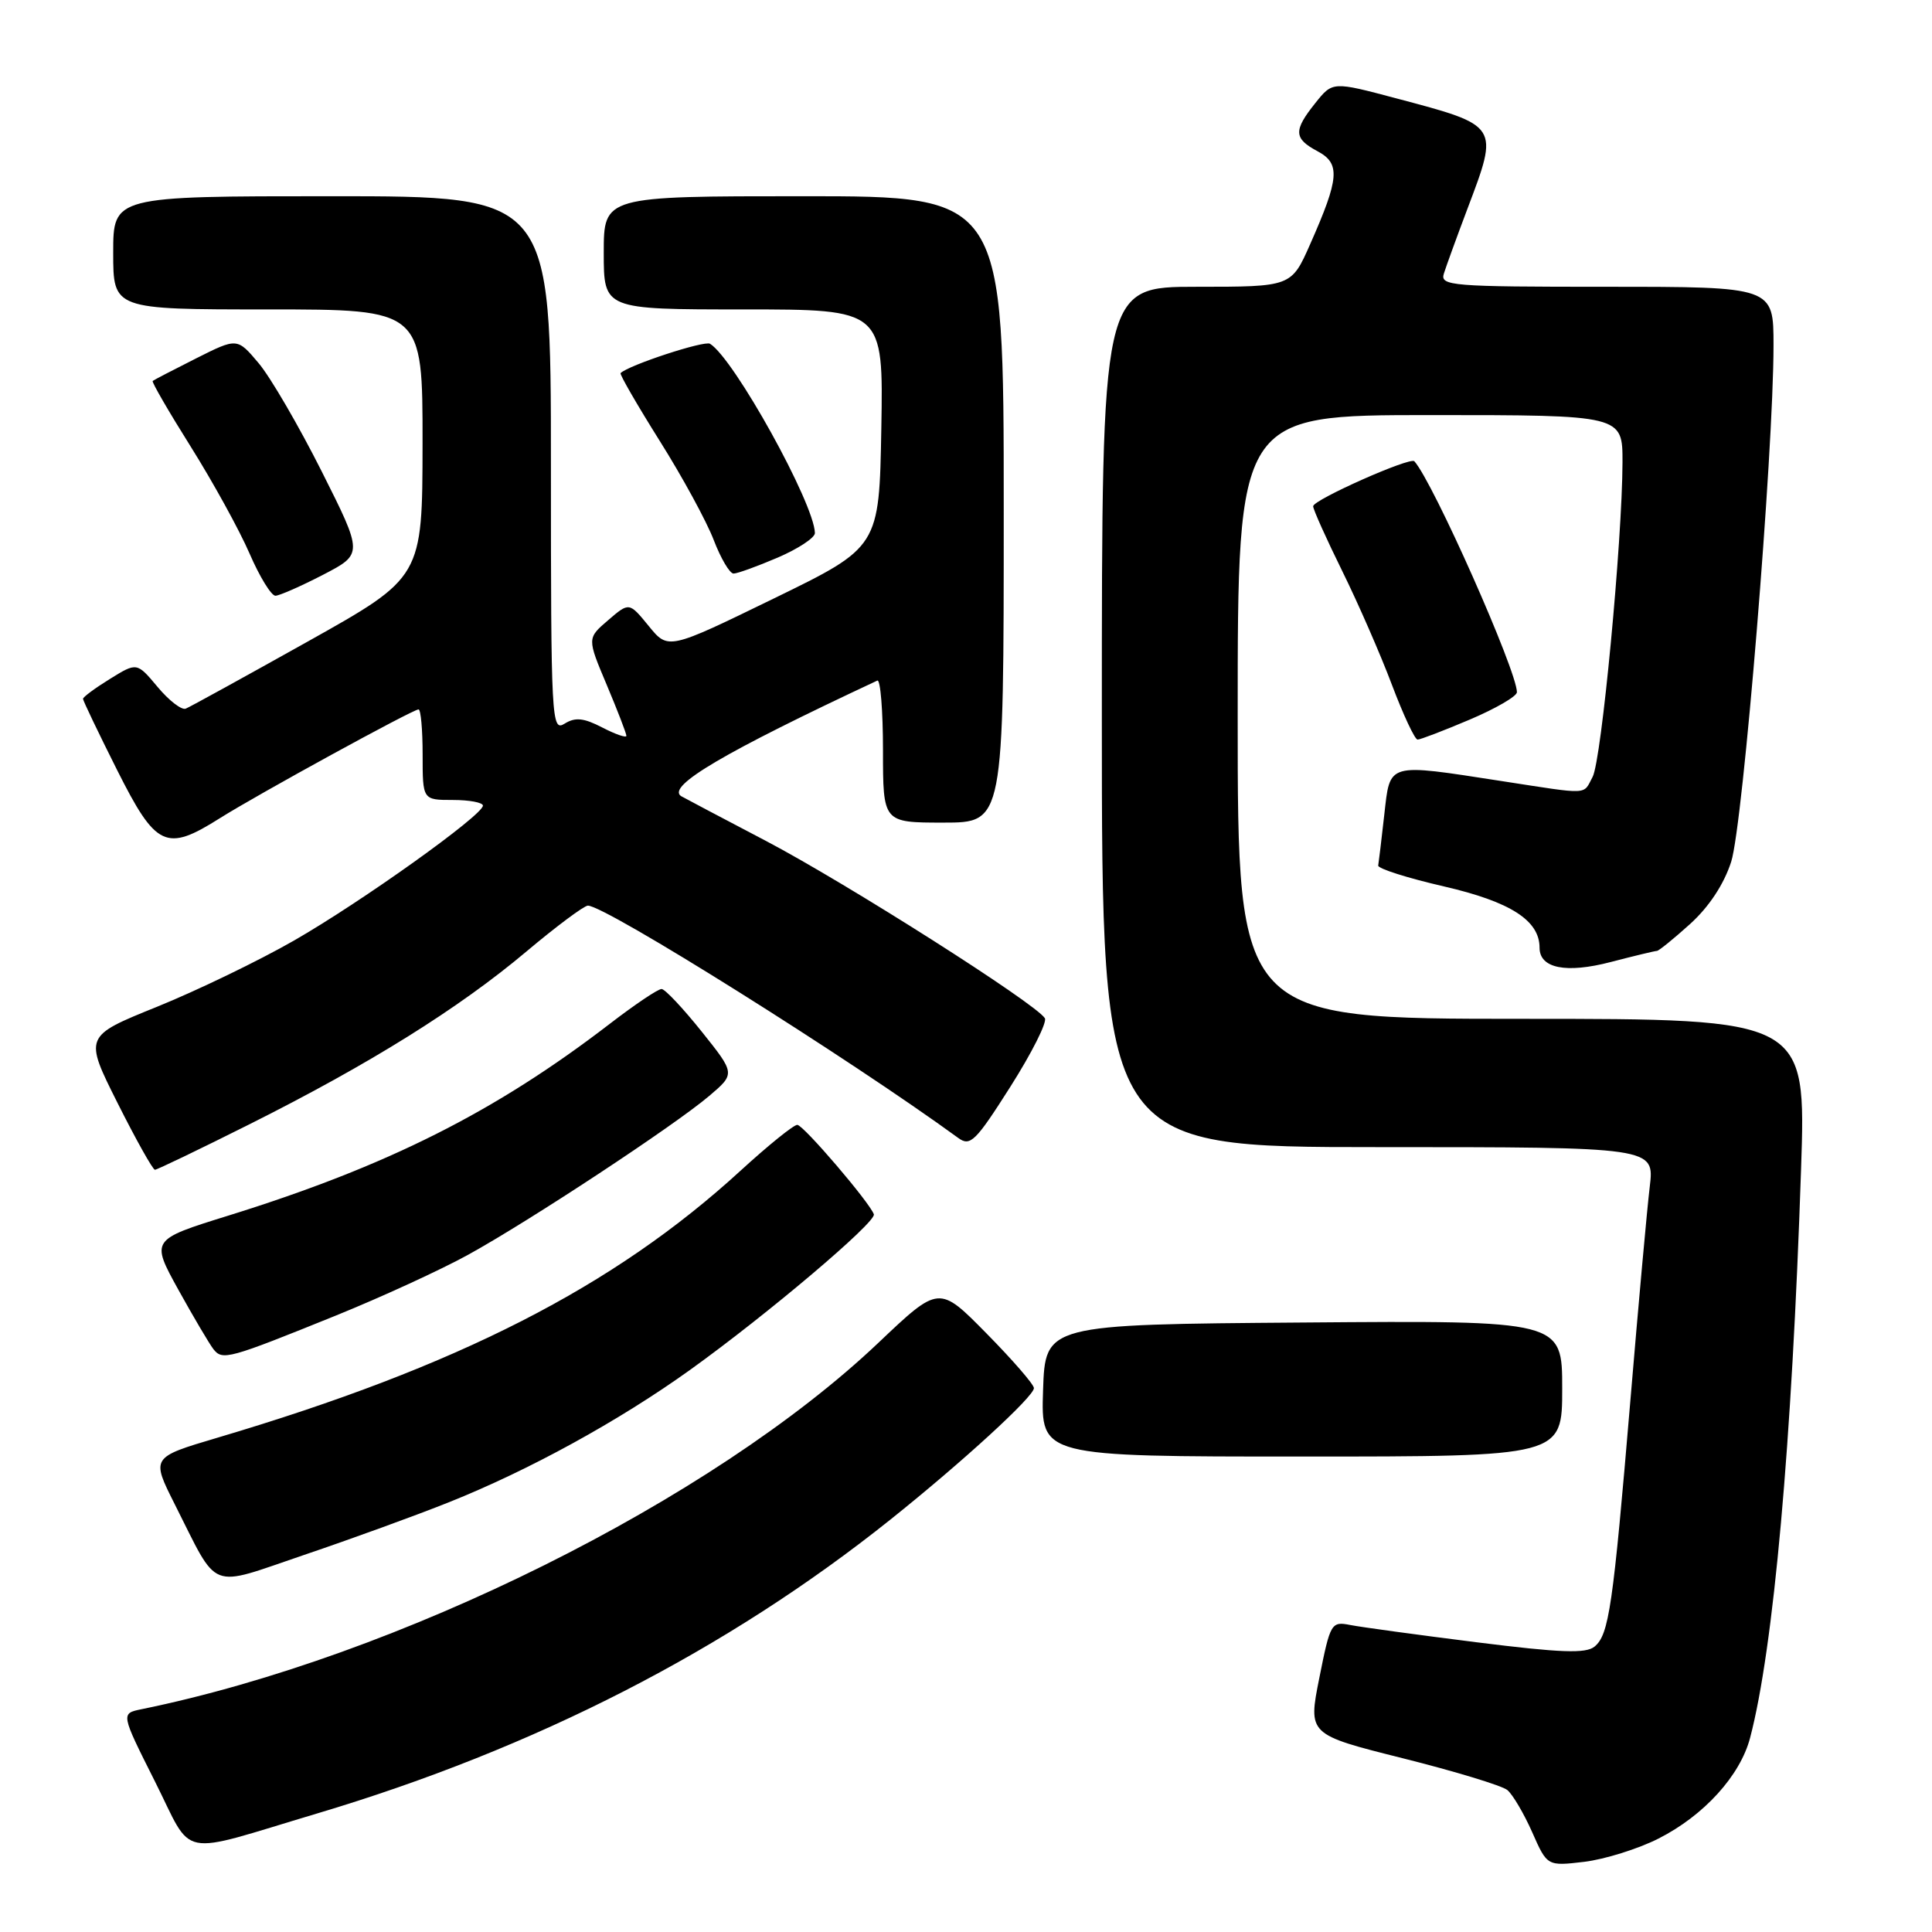 <?xml version="1.0" encoding="UTF-8" standalone="no"?>
<!DOCTYPE svg PUBLIC "-//W3C//DTD SVG 1.1//EN" "http://www.w3.org/Graphics/SVG/1.1/DTD/svg11.dtd" >
<svg xmlns="http://www.w3.org/2000/svg" xmlns:xlink="http://www.w3.org/1999/xlink" version="1.1" viewBox="0 0 256 256">
 <g >
 <path fill="currentColor"
d=" M 219.76 243.62 C 225.78 240.57 230.59 235.28 231.90 230.26 C 235.00 218.47 237.44 191.29 238.65 154.93 C 239.32 135.00 239.32 135.00 201.66 135.00 C 164.00 135.00 164.00 135.00 164.00 95.00 C 164.00 55.00 164.00 55.00 189.50 55.00 C 215.00 55.00 215.00 55.00 214.99 61.25 C 214.96 71.68 212.21 100.74 211.03 102.94 C 209.73 105.37 210.81 105.32 199.00 103.50 C 183.64 101.13 184.22 100.97 183.42 107.99 C 183.05 111.28 182.69 114.30 182.62 114.69 C 182.56 115.09 186.48 116.34 191.35 117.46 C 200.14 119.49 204.00 121.96 204.00 125.58 C 204.00 128.31 207.51 129.02 213.44 127.47 C 216.55 126.66 219.30 126.00 219.55 126.00 C 219.79 126.00 221.77 124.40 223.94 122.44 C 226.45 120.17 228.43 117.17 229.39 114.19 C 230.96 109.33 235.00 59.99 235.00 45.75 C 235.00 38.00 235.00 38.00 212.88 38.00 C 192.28 38.00 190.80 37.88 191.32 36.25 C 191.62 35.29 193.02 31.44 194.43 27.70 C 198.65 16.55 198.72 16.67 185.04 13.04 C 176.58 10.79 176.58 10.79 174.30 13.64 C 171.37 17.30 171.41 18.35 174.58 20.04 C 177.63 21.67 177.48 23.60 173.61 32.34 C 171.11 38.00 171.11 38.00 158.56 38.00 C 146.00 38.00 146.00 38.00 146.00 95.00 C 146.00 152.00 146.00 152.00 182.62 152.00 C 219.23 152.00 219.23 152.00 218.60 157.25 C 218.25 160.14 217.10 172.85 216.04 185.50 C 213.73 212.94 213.20 216.59 211.29 218.18 C 210.13 219.13 206.83 219.01 195.66 217.61 C 187.87 216.63 180.33 215.60 178.91 215.32 C 176.40 214.83 176.27 215.05 174.82 222.32 C 173.32 229.83 173.32 229.83 185.88 232.98 C 192.79 234.71 199.03 236.61 199.73 237.19 C 200.44 237.78 201.92 240.29 203.02 242.77 C 205.01 247.28 205.01 247.28 209.93 246.70 C 212.63 246.37 217.06 244.99 219.76 243.62 Z  M 42.00 240.30 C 70.92 231.67 96.38 218.62 118.00 201.34 C 127.58 193.68 137.00 185.05 137.00 183.93 C 137.00 183.45 134.17 180.19 130.71 176.68 C 124.43 170.30 124.43 170.30 116.41 177.91 C 94.39 198.81 52.72 219.53 18.75 226.48 C 16.00 227.04 16.00 227.04 20.52 236.03 C 25.73 246.40 23.22 245.91 42.00 240.30 Z  M 59.50 199.05 C 70.11 194.81 81.99 188.29 91.42 181.53 C 101.69 174.16 116.14 161.92 115.79 160.90 C 115.23 159.32 106.49 149.10 105.65 149.05 C 105.19 149.02 101.81 151.75 98.15 155.10 C 81.34 170.51 60.69 181.06 28.76 190.52 C 20.03 193.11 20.03 193.11 23.15 199.31 C 29.07 211.03 27.45 210.39 40.31 206.03 C 46.46 203.95 55.10 200.81 59.50 199.05 Z  M 207.00 183.99 C 207.00 174.97 207.00 174.97 172.75 175.24 C 138.50 175.50 138.50 175.50 138.21 184.25 C 137.92 193.00 137.92 193.00 172.46 193.00 C 207.00 193.00 207.00 193.00 207.00 183.99 Z  M 44.50 174.32 C 50.55 171.87 58.42 168.25 62.00 166.28 C 70.16 161.79 89.37 149.13 93.97 145.22 C 97.44 142.27 97.44 142.27 92.97 136.68 C 90.51 133.61 88.13 131.07 87.67 131.05 C 87.22 131.02 84.13 133.10 80.80 135.66 C 65.61 147.34 51.33 154.52 30.24 161.08 C 19.98 164.27 19.98 164.27 23.63 170.89 C 25.64 174.52 27.74 178.07 28.28 178.77 C 29.48 180.30 30.27 180.08 44.50 174.32 Z  M 33.14 148.93 C 48.94 141.01 60.79 133.62 69.74 126.09 C 73.72 122.74 77.40 120.00 77.90 120.00 C 80.24 120.00 112.49 140.23 126.98 150.79 C 128.57 151.95 129.28 151.24 133.89 143.98 C 136.72 139.52 138.77 135.44 138.45 134.92 C 137.25 132.97 112.12 117.01 101.50 111.43 C 95.45 108.26 90.38 105.58 90.23 105.48 C 88.34 104.16 95.95 99.68 116.25 90.18 C 116.66 89.99 117.00 94.15 117.00 99.42 C 117.00 109.00 117.00 109.00 125.00 109.00 C 133.00 109.00 133.00 109.00 133.00 67.50 C 133.00 26.00 133.00 26.00 106.50 26.00 C 80.00 26.00 80.00 26.00 80.00 33.50 C 80.00 41.00 80.00 41.00 98.53 41.00 C 117.05 41.00 117.05 41.00 116.78 56.75 C 116.50 72.50 116.50 72.50 102.52 79.31 C 88.54 86.12 88.54 86.12 85.96 82.95 C 83.37 79.78 83.37 79.78 80.58 82.18 C 77.79 84.57 77.79 84.57 80.40 90.76 C 81.83 94.16 83.00 97.19 83.00 97.50 C 83.00 97.80 81.57 97.31 79.81 96.40 C 77.34 95.12 76.22 95.01 74.81 95.89 C 73.08 96.97 73.00 95.54 73.00 61.51 C 73.00 26.00 73.00 26.00 44.00 26.00 C 15.00 26.00 15.00 26.00 15.00 33.50 C 15.00 41.00 15.00 41.00 35.50 41.00 C 56.00 41.00 56.00 41.00 55.99 58.75 C 55.97 76.50 55.97 76.50 40.79 85.00 C 32.44 89.67 25.16 93.68 24.61 93.90 C 24.06 94.12 22.38 92.82 20.88 91.02 C 18.14 87.75 18.14 87.75 14.57 89.96 C 12.61 91.17 11.00 92.36 11.00 92.60 C 11.00 92.84 13.03 97.08 15.51 102.02 C 20.67 112.29 22.00 112.92 29.11 108.43 C 34.07 105.30 54.70 94.00 55.46 94.00 C 55.76 94.00 56.00 96.70 56.00 100.00 C 56.00 106.00 56.00 106.00 60.00 106.00 C 62.20 106.00 63.99 106.34 63.99 106.75 C 63.96 108.03 47.93 119.48 38.97 124.62 C 34.28 127.31 26.10 131.26 20.79 133.41 C 11.14 137.31 11.14 137.31 15.58 146.16 C 18.02 151.02 20.25 155.00 20.53 155.00 C 20.80 155.00 26.48 152.27 33.14 148.93 Z  M 194.75 95.35 C 198.19 93.89 201.00 92.26 201.00 91.72 C 201.00 88.89 189.91 63.91 187.41 61.12 C 186.87 60.51 174.00 66.23 174.00 67.08 C 174.00 67.51 175.74 71.38 177.86 75.68 C 179.98 79.98 182.94 86.76 184.44 90.75 C 185.95 94.74 187.47 98.00 187.84 98.00 C 188.20 98.00 191.31 96.81 194.75 95.35 Z  M 42.81 76.16 C 48.12 73.40 48.12 73.40 42.62 62.45 C 39.59 56.43 35.84 49.98 34.27 48.12 C 31.43 44.75 31.43 44.75 25.96 47.50 C 22.96 49.01 20.38 50.35 20.23 50.48 C 20.08 50.61 22.35 54.53 25.29 59.21 C 28.22 63.88 31.72 70.24 33.06 73.33 C 34.40 76.43 35.95 78.95 36.50 78.94 C 37.05 78.92 39.89 77.67 42.81 76.16 Z  M 103.06 73.88 C 105.78 72.71 107.99 71.25 107.98 70.63 C 107.89 66.69 97.27 47.52 94.08 45.55 C 93.33 45.09 83.28 48.39 82.23 49.44 C 82.08 49.59 84.41 53.63 87.41 58.41 C 90.42 63.19 93.64 69.11 94.57 71.55 C 95.51 74.00 96.69 76.00 97.20 76.00 C 97.71 76.00 100.35 75.04 103.06 73.88 Z "/>
</g>
</svg>